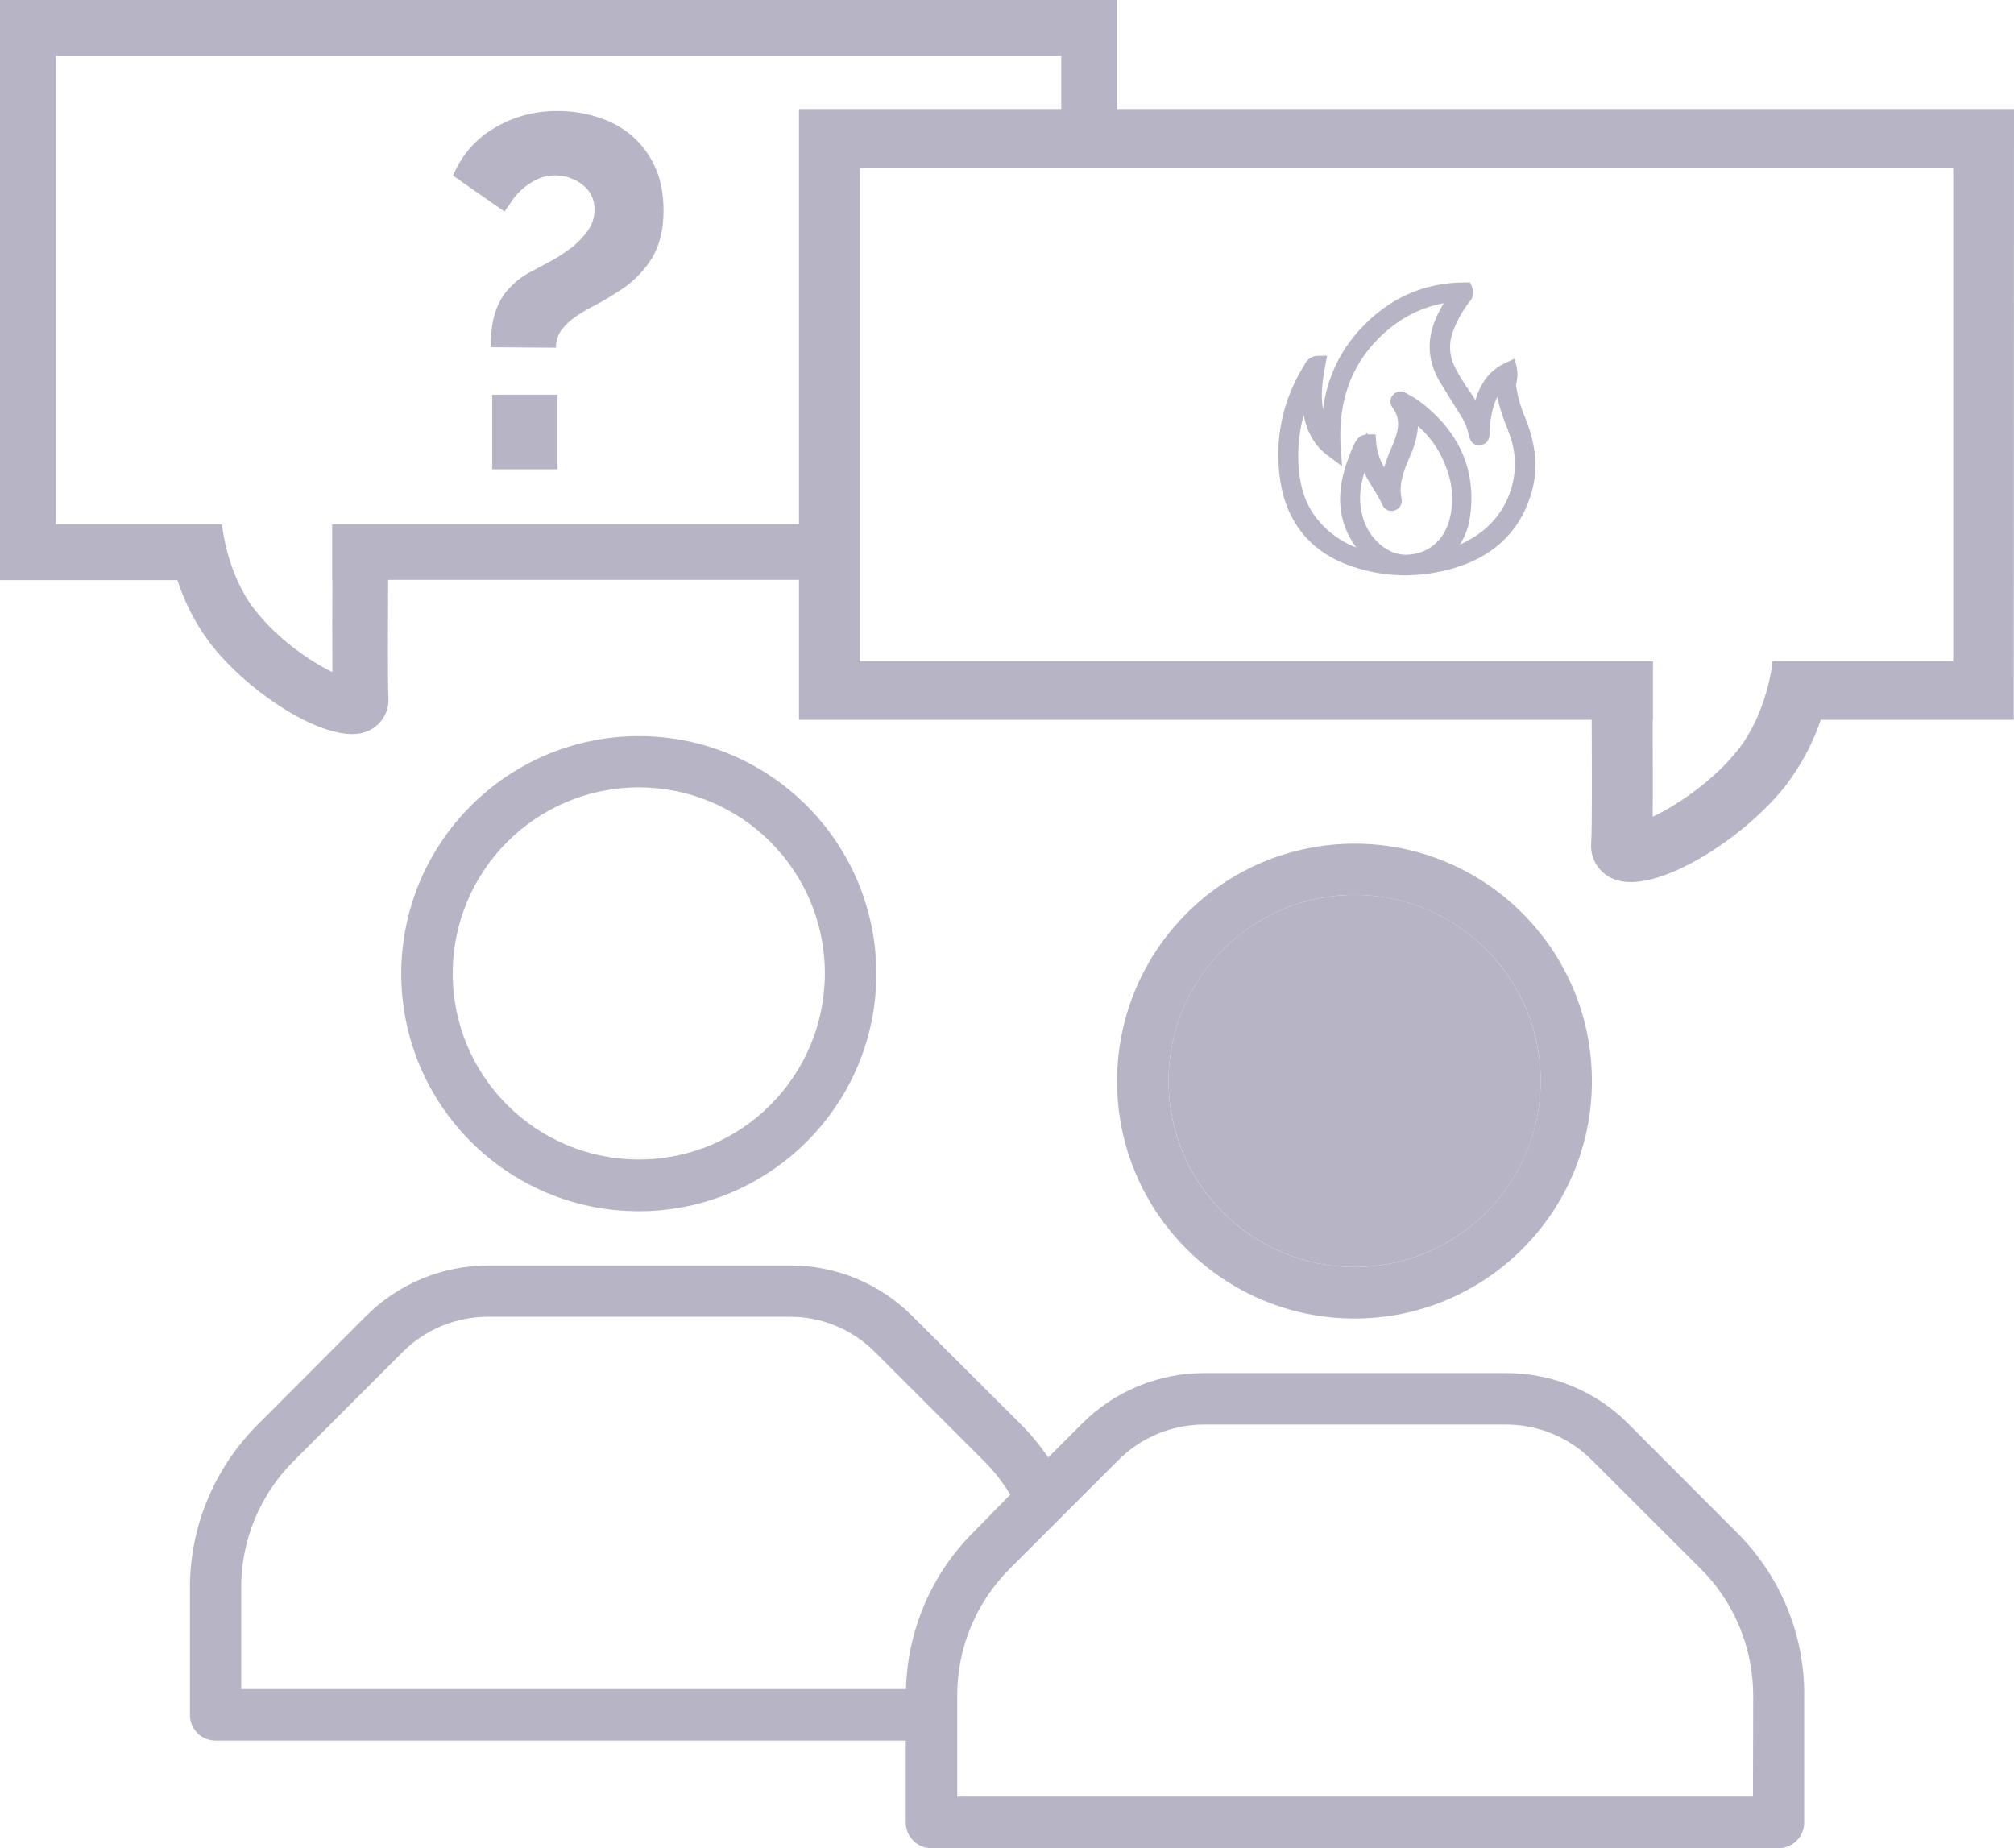 <?xml version="1.0" encoding="utf-8"?>
<!-- Generator: Adobe Illustrator 27.0.0, SVG Export Plug-In . SVG Version: 6.00 Build 0)  -->
<svg version="1.1" id="Layer_1" xmlns="http://www.w3.org/2000/svg" xmlns:xlink="http://www.w3.org/1999/xlink" x="0px" y="0px"
	 viewBox="0 0 801.6 735.6" style="enable-background:new 0 0 801.6 735.6;" xml:space="preserve">
<style type="text/css">
	.st0{opacity:0.3;}
	.st1{fill:#0F053F;}
</style>
<g id="Layer_2_00000173861179682911865710000018286310767841219215_" class="st0">
	<g id="a">
		<path class="st1" d="M159.7,387.5c0,52.2,42.3,94.6,94.5,94.6s94.6-42.3,94.6-94.5c0-52.2-42.3-94.6-94.5-94.6
			C202.1,293,159.8,335.3,159.7,387.5 M254.2,313.4c40.9,0,74.1,33.1,74.1,74c0,40.9-33.1,74.1-74,74.1c-40.9,0-74.1-33.1-74.1-74
			c0,0,0-0.1,0-0.1C180.2,346.6,213.4,313.4,254.2,313.4"/>
		<path class="st1" d="M195.3,138.2c0-2.9,0.2-5.8,0.6-8.7c0.4-2.8,1.2-5.5,2.3-8c1.2-2.7,2.8-5.1,4.9-7.2c2.4-2.5,5.2-4.6,8.3-6.2
			c1.7-0.9,4-2.1,6.9-3.7c2.9-1.5,5.7-3.3,8.3-5.2c2.7-1.9,5-4.3,7-6.9c1.9-2.4,3-5.5,3-8.6c0.2-4-1.6-7.8-4.8-10.2
			c-3.1-2.4-7-3.7-10.9-3.7c-2.4,0-4.8,0.5-7,1.5c-2,1-3.9,2.2-5.6,3.6c-1.6,1.4-3.1,2.9-4.3,4.7c-1.2,1.7-2.2,3.2-3.2,4.6
			l-20.5-14.3c3.3-7.9,9-14.6,16.4-18.9c7.6-4.6,16.4-6.9,25.3-6.8c5.1,0,10.2,0.7,15.1,2.2c4.9,1.4,9.5,3.7,13.5,6.9
			c4.1,3.3,7.4,7.5,9.7,12.3c2.5,5,3.8,11.1,3.8,18.3c0,7.5-1.6,13.9-4.7,19c-3.5,5.5-8.2,10.1-13.8,13.4c-2.7,1.8-5.5,3.5-8.4,5
			c-2.7,1.3-5.4,2.9-7.9,4.6c-2.2,1.5-4.2,3.3-5.8,5.4c-1.5,2.1-2.3,4.6-2.2,7.1L195.3,138.2L195.3,138.2z M195.9,157.1h26v29.7h-26
			V157.1z"/>
		<path class="st1" d="M801.6,43.4h-357V0H0v230.9h70.6c2.9,8.9,7.2,17.3,12.8,24.8c13.9,18.3,40.7,36.5,56.8,36.5
			c1.8,0,3.7-0.3,5.4-0.9c5.7-2,9.4-7.6,9-13.6c-0.3-6.6-0.2-29.4-0.1-46.9H318v55.7h315.5c0.1,18.4,0.2,42.4-0.2,49.4
			c-0.4,6.4,3.7,12.3,9.8,14.3c1.9,0.6,3.9,0.9,5.9,0.9c17.6,0,46.6-19.2,61.8-38.5c6-7.9,10.7-16.7,13.9-26.1h76.8L801.6,43.4
			L801.6,43.4z M132.2,208.7v22.2h0.1c-0.1,11.9-0.1,26.3,0,36.6c-8.8-4.2-22.1-13.3-31.2-25.2c-11-14.4-12.7-33.3-12.7-33.5h-0.1
			v-0.1H22.2V22.2h400.2v21.2H318v165.3H132.2z M777.4,263.2h-71.8v0.1h-0.1c0,0.2-1.9,20.1-13.8,35.2
			c-9.9,12.5-24.4,22.1-33.9,26.6c0.1-10.8,0-26,0-38.5h0.1v-23.4H342.2V66.8h435.2V263.2z"/>
		<path class="st1" d="M539.1,504.3c40.9,0,74.1-33.1,74.1-74s-33.1-74.1-74-74.1c-40.9,0-74.1,33.1-74.1,74
			C465.1,471.1,498.2,504.2,539.1,504.3"/>
		<path class="st1" d="M691.1,609.8L648,566.6c-12.9-12.9-30.4-20.2-48.7-20.1h-120c-18.2,0-35.7,7.2-48.6,20.1l-13.5,13.5
			c-3.2-4.7-6.9-9.2-10.9-13.2l-43.2-43.1c-12.9-12.9-30.4-20.2-48.6-20.1H194.3c-18.2,0-35.7,7.2-48.6,20.1L102.6,567
			c-17.3,17.3-27.1,40.7-27,65.2v50.4c0,5.6,4.5,10.2,10.2,10.2c0,0,0,0,0,0h274.7v32.6c0,5.6,4.5,10.2,10.2,10.2c0,0,0,0,0,0h337.2
			c5.6,0,10.2-4.5,10.2-10.2c0,0,0,0,0,0V675C718.3,650.5,708.5,627,691.1,609.8L691.1,609.8z M96,632.1c-0.1-19,7.5-37.3,21-50.7
			l43.1-43.1c9-9.1,21.3-14.2,34.1-14.2h120.1c12.8-0.1,25.1,5.1,34.1,14.2l43.1,43.1c4.1,4,7.6,8.6,10.6,13.5l-14.6,14.9
			c-16.7,16.6-26.3,39-26.9,62.5H96V632.1z M697.7,715.1H381V675c-0.1-19,7.5-37.3,21-50.7l8.8-8.8l0,0l16.3-16.3l0,0l18-18
			c9-9.1,21.4-14.2,34.2-14.2h120.1c12.8,0,25.2,5.1,34.2,14.2l43.2,43.1c13.5,13.4,21,31.7,21,50.7L697.7,715.1L697.7,715.1z"/>
		<path class="st1" d="M444.6,430.3c0,52.2,42.3,94.5,94.5,94.5s94.5-42.3,94.5-94.5s-42.3-94.5-94.5-94.5l0,0
			C486.9,335.9,444.7,378.1,444.6,430.3 M539.1,356.2c40.9,0,74.1,33.1,74.1,74s-33.1,74.1-74,74.1c-40.9,0-74.1-33.1-74.1-74
			c0,0,0-0.1,0-0.1C465.1,389.4,498.3,356.2,539.1,356.2"/>
		<path class="st1" d="M524.9,144.3c-1.9,10.3-3.3,20.6,3.8,30.5c-0.4-16.4,4-30.4,14.7-42s24-17.7,39.9-17.8c0.9,2.1-0.4,2.9-1.2,4
			c-2.8,3.7-5,7.8-6.6,12.2c-1.9,5-1.6,10.6,0.7,15.5c3.2,6.9,8.4,12.5,11.8,19.9c1.8-8.8,4.1-16.3,12.8-20.1
			c0.8,3.1-0.5,5.4-0.2,7.9c0.7,4.4,2,8.8,3.8,12.9c3.5,8.7,5.1,17.5,2.7,26.7c-3.5,13.4-11.9,22.7-24.6,27.8
			c-13.9,5.6-29.3,6-43.4,1.1c-15.6-5.1-24.6-16.2-27-32.4c-2.3-15.5,0.9-30,9-43.4C521.9,145.9,522.3,144.3,524.9,144.3
			 M552.3,193.2c0.3-5.3,2-9.5,3.8-13.7c2.7-6.3,4.9-12.5,0.3-18.9c-0.4-0.4-0.4-1.1,0-1.5c0.4-0.6,1.2-0.7,1.8-0.3c0,0,0,0,0,0
			c1.8,1,3.5,2,5.2,3.2c14.8,11.2,21.8,25.8,18.8,44.5c-1,6.1-4.2,11.1-9.5,15.7c7.8-1.7,13.9-4.5,19.3-9
			c12.6-10.2,17.1-27.5,11-42.5c-2.5-6.2-5.1-12.4-4.9-19.8c-3.1,2.7-5.2,6.3-6.2,10.3c-1,3.5-1.5,7.1-1.6,10.7c0,1,0.2,2.5-1.4,2.6
			c-1.4,0.1-1.3-1.4-1.6-2.2c-0.6-2.4-1.5-4.7-2.7-6.9c-2.8-4.6-5.7-9.2-8.6-13.7c-5.3-8.4-5.5-16.9-1.1-25.7c1.4-2.8,3-5.4,4.6-8.3
			c-8.8,0-19.8,4.2-28,10.9c-16.1,13.2-22,30.7-20.4,51.3c-8.8-6.6-10.4-15.9-10.3-26.5c-7.5,13.2-8.9,33.4-3.4,46.5
			c5,12,18.1,21.6,30.1,22c-11.7-10.6-14.3-23.4-7.9-39.6c2.5-6.5,2.9-6.9,5.4-6.8C545.3,182,548.1,187.5,552.3,193.2 M543.2,180.4
			c-4.2,9-5.7,17.4-3.3,26.1c2.6,9.7,11.2,17,19.6,17c9.7,0,17.5-6.1,20.1-16c1.8-6.9,1.5-14.2-0.9-21c-3.1-9.5-9.4-17.7-17.8-23.2
			c1.7,6.2,0.1,11.3-2,16.4c-2.5,6-5.2,12-3.8,18.9c0.3,0.7,0,1.4-0.7,1.7c-0.1,0-0.2,0.1-0.3,0.1c-0.8,0.1-1.2-0.3-1.5-1
			C549.8,193.2,544.9,188.1,543.2,180.4"/>
		<path class="st1" d="M559.5,229c-7.2,0-14.4-1.2-21.2-3.5c-16.3-5.4-26.3-17.3-28.8-34.6c-2.4-15.7,1-31.7,9.4-45.2
			c0.1-0.1,0.2-0.2,0.2-0.4c1-2.3,3.3-3.8,5.8-3.7h3.3l-0.6,3.2c-1.2,6.4-2.1,12.4-1,18.1c1.4-11.9,6.6-23.1,14.8-31.9
			c11.3-12.3,25.3-18.6,41.9-18.6h1.8l0.7,1.6c1,2.1,0.6,4.7-1.1,6.3c-0.1,0.1-0.2,0.2-0.3,0.4c-2.6,3.5-4.7,7.4-6.2,11.5
			c-1.6,4.4-1.4,9.2,0.6,13.4c1.6,3.2,3.4,6.3,5.5,9.2c1,1.5,2,2.9,2.9,4.5c2-6.4,5.3-12,12.7-15.2l2.9-1.3l0.8,3
			c0.4,1.9,0.5,3.9,0.1,5.9c-0.2,0.8-0.3,1.6-0.2,2.4c0.7,4.2,1.9,8.4,3.6,12.3c4.2,10.6,5.1,19.6,2.8,28.4
			c-3.7,14.2-12.5,24.1-26.2,29.6C576,227.4,567.8,228.9,559.5,229 M543,188.2c-2,6.4-2.2,12-0.6,17.6c2.3,8.4,9.7,15,17,15l0,0
			c8.5,0,15.2-5.3,17.5-13.9c1.7-6.4,1.4-13.2-0.8-19.4c-2.2-6.9-6.2-13.1-11.7-17.9c-0.3,3.9-1.3,7.7-2.9,11.3l-0.4,0.9
			c-2.3,5.5-4.5,10.7-3.3,16.4c0.3,1.2,0.1,2.4-0.6,3.4c-0.6,0.9-1.5,1.5-2.6,1.7c-1.9,0.4-3.8-0.7-4.5-2.6c-1-2.1-2.2-4.2-3.5-6.2
			C545.3,192.4,544.1,190.4,543,188.2 M518.9,165.2c-3.1,11.2-3,24.5,0.9,33.9c3.5,8.5,11.5,15.7,20,18.8
			c-7.5-10.1-8.4-22.1-2.8-36.4c2.2-5.6,3.2-8.1,6.6-8.5l0.5-1l0.2,0.9h3.2l0.2,2.5c0.2,3.7,1.3,7.4,3.2,10.6
			c0.8-2.6,1.7-5.1,2.8-7.5c2.7-6.3,4.3-11.1,0.6-16.2c-1.4-1.7-1.1-4.2,0.6-5.6c1.4-1.1,3.4-1.2,4.8-0.2c0.5,0.3,1.1,0.6,1.6,0.9
			c1.3,0.7,2.6,1.5,3.8,2.4c16.2,12.3,22.9,28.2,19.8,47.1c-0.6,3.5-1.9,6.8-3.8,9.8c3.3-1.4,6.4-3.3,9.2-5.5
			c11.7-9.5,15.8-25.5,10.1-39.4l-0.3-0.9c-1.8-4.2-3.2-8.5-4.2-12.9c-0.6,1.2-1.1,2.6-1.5,3.9c-0.9,3.2-1.4,6.6-1.5,9.9v0.3
			c0.1,4.1-2.4,4.9-3.8,5.1s-3.7-0.2-4.4-3.9c0-0.1,0-0.2-0.1-0.3c-0.5-2.2-1.3-4.3-2.4-6.3c-2.1-3.5-4.4-7-6.5-10.5l-2-3.2
			c-5.8-9.1-6.2-18.6-1.2-28.4l2.1-3.9c-7.9,1.4-15.2,4.9-21.4,9.9c-14.7,12.1-21.1,28.1-19.5,49l0.5,6l-4.8-3.6
			C523,177.6,520.1,171.6,518.9,165.2"/>
	</g>
</g>
</svg>
